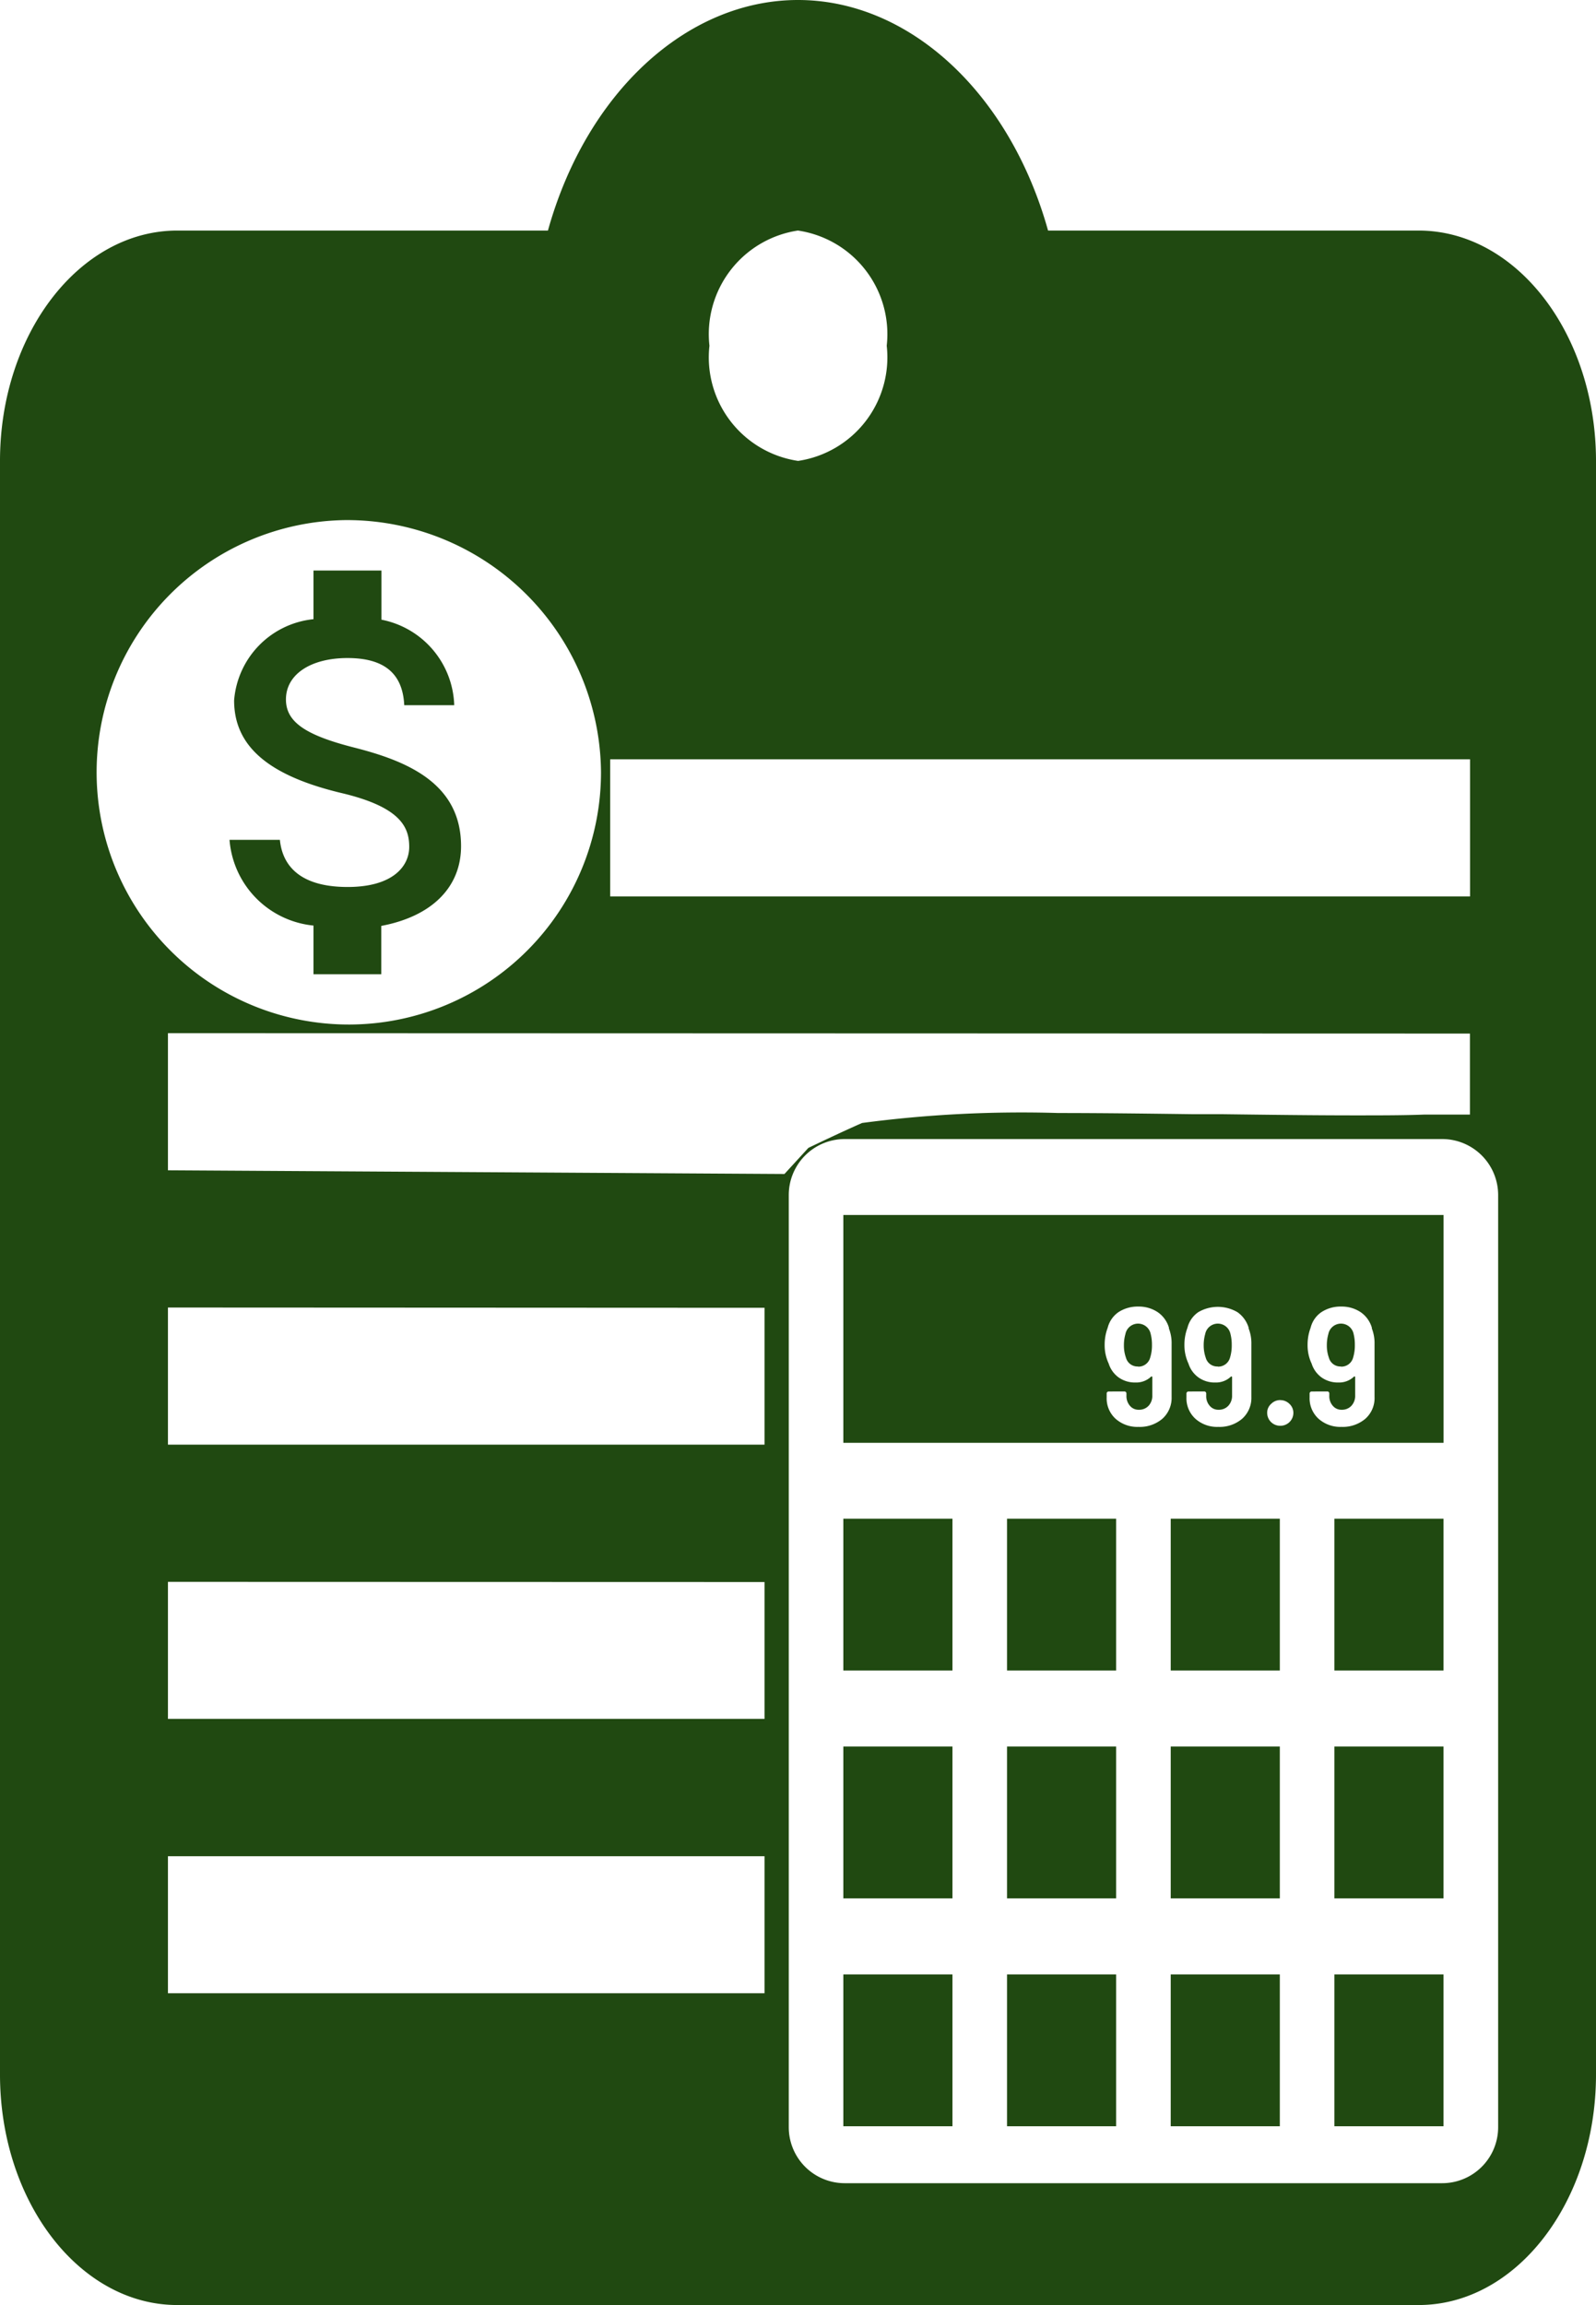 <svg xmlns="http://www.w3.org/2000/svg" width="28.51" height="41.169" viewBox="0 0 28.51 41.169">
  <g id="History40" transform="translate(-634.631 -329.416)">
    <path id="Subtraction_48" data-name="Subtraction 48" d="M25.342,41.169H3.167C1.421,41.169,0,39.322,0,37.051V8.233C0,5.964,1.421,4.118,3.167,4.118H9.788C10.474,1.655,12.27,0,14.255,0s3.779,1.655,4.467,4.118h6.62c1.747,0,3.168,1.846,3.168,4.116V37.051C28.51,39.322,27.089,41.169,25.342,41.169ZM15.09,20.344a1,1,0,0,0-1,1V37.993a1,1,0,0,0,1,1H25.762a1,1,0,0,0,1-1V21.344a1,1,0,0,0-1-1ZM3,33.153V35.6H13.657V33.153Zm0-4.9V30.7H13.657V28.256Zm0-4.9v2.449H13.657V23.358Zm0-4.9v2.449l11.013.066.427-.466c.3-.144.631-.3.959-.445a21.712,21.712,0,0,1,3.509-.178c.776,0,1.637.011,2.4.021l.23,0h.045l.128,0,.12,0c.793.01,1.613.021,2.361.021.478,0,.886,0,1.247-.014h.819V18.46ZM6.17,9.289a4.505,4.505,0,1,0,4.566,4.5A4.541,4.541,0,0,0,6.17,9.289ZM10.9,13.562v2.449h15.36V13.562Zm3.357-9.445a1.871,1.871,0,0,0-1.584,2.058,1.87,1.87,0,0,0,1.584,2.057,1.87,1.87,0,0,0,1.583-2.057A1.87,1.87,0,0,0,14.255,4.118ZM25.787,37.976H23.837V35.264h1.949v2.712Zm-2.924,0H20.913V35.264h1.949v2.712Zm-2.924,0H17.989V35.264h1.949v2.712Zm-2.924,0H15.065V35.264h1.949v2.712Zm8.772-4.07H23.837V31.194h1.949v2.712Zm-2.924,0H20.913V31.194h1.949v2.712Zm-2.924,0H17.989V31.194h1.949v2.712Zm-2.924,0H15.065V31.194h1.949v2.712Zm8.772-4.069H23.837V27.125h1.949v2.712Zm-2.924,0H20.913V27.125h1.949v2.712Zm-2.924,0H17.989V27.125h1.949v2.712Zm-2.924,0H15.065V27.125h1.949v2.712Zm8.772-4.068H15.065V21.7H25.787v4.068Zm-2.357-.916a.037.037,0,0,0-.025.01.036.036,0,0,0-.011.026v.068a.494.494,0,0,0,.159.382.585.585,0,0,0,.411.146.624.624,0,0,0,.427-.146.494.494,0,0,0,.163-.388l0-.945a.729.729,0,0,0-.048-.279.008.008,0,0,1,0-.008.014.014,0,0,0,0-.006.513.513,0,0,0-.2-.277.606.606,0,0,0-.348-.1.618.618,0,0,0-.354.1.476.476,0,0,0-.192.279.849.849,0,0,0-.054.3.759.759,0,0,0,.072.339.486.486,0,0,0,.178.248.5.5,0,0,0,.3.09.383.383,0,0,0,.282-.108.011.011,0,0,1,.008,0c.007,0,.01.007.01.013v.324a.261.261,0,0,1-.068.188.229.229,0,0,1-.172.07.2.2,0,0,1-.159-.07.258.258,0,0,1-.063-.182v-.039a.035.035,0,0,0-.036-.036Zm-2.2,0a.035.035,0,0,0-.025.01.036.036,0,0,0-.011.026v.068a.494.494,0,0,0,.159.382.581.581,0,0,0,.41.146.621.621,0,0,0,.427-.146.5.5,0,0,0,.164-.388l0-.945a.727.727,0,0,0-.049-.279.012.012,0,0,1,0-.008.014.014,0,0,0,0-.006.524.524,0,0,0-.2-.277.693.693,0,0,0-.7,0,.481.481,0,0,0-.193.279.849.849,0,0,0-.054.3.77.77,0,0,0,.072.339.486.486,0,0,0,.179.248.494.494,0,0,0,.3.09.383.383,0,0,0,.282-.108.008.008,0,0,1,.007,0,.013.013,0,0,1,.011.013v.324a.261.261,0,0,1-.068.188.23.23,0,0,1-.173.07.2.2,0,0,1-.158-.07.258.258,0,0,1-.063-.182v-.039a.035.035,0,0,0-.036-.036Zm-1.425,0a.038.038,0,0,0-.026.01.033.033,0,0,0-.01.026v.068a.493.493,0,0,0,.158.382.585.585,0,0,0,.411.146.621.621,0,0,0,.427-.146.5.5,0,0,0,.164-.388l0-.945a.729.729,0,0,0-.048-.279.012.012,0,0,1,0-.008.011.011,0,0,0,0-.007.512.512,0,0,0-.2-.276.607.607,0,0,0-.347-.1.624.624,0,0,0-.355.1.484.484,0,0,0-.192.279.849.849,0,0,0-.054.3.77.77,0,0,0,.072.339.486.486,0,0,0,.178.248.5.5,0,0,0,.3.09.384.384,0,0,0,.283-.108.008.008,0,0,1,.007,0c.008,0,.011.007.011.013v.324a.261.261,0,0,1-.067.188.23.23,0,0,1-.173.07.2.2,0,0,1-.159-.07.265.265,0,0,1-.063-.182v-.039a.039.039,0,0,0-.01-.026.043.043,0,0,0-.026-.01Zm3.065.153a.226.226,0,0,0-.163.068.208.208,0,0,0-.071.16.231.231,0,0,0,.234.231.231.231,0,0,0,.234-.231.219.219,0,0,0-.07-.16A.23.23,0,0,0,22.872,25.007Zm1.084-.6a.213.213,0,0,1-.216-.158.64.64,0,0,1-.036-.222.721.721,0,0,1,.027-.2.23.23,0,0,1,.45-.006.777.777,0,0,1,.023.2.734.734,0,0,1-.03.225A.217.217,0,0,1,23.955,24.409Zm-2.2,0a.213.213,0,0,1-.216-.158.663.663,0,0,1-.036-.222.721.721,0,0,1,.027-.2.23.23,0,0,1,.45-.006.763.763,0,0,1,.024.2.734.734,0,0,1-.03.225A.219.219,0,0,1,21.756,24.409Zm-1.425,0a.213.213,0,0,1-.216-.158.64.64,0,0,1-.036-.222.721.721,0,0,1,.027-.2.23.23,0,0,1,.45-.006.763.763,0,0,1,.024.2.721.721,0,0,1-.031.225A.217.217,0,0,1,20.331,24.409ZM6.814,17.4H5.6v-.869A1.669,1.669,0,0,1,4.1,15H5c.037.385.277.842,1.21.842.808,0,1.1-.37,1.1-.716s-.145-.712-1.219-.964c-1.3-.312-1.909-.837-1.909-1.653A1.582,1.582,0,0,1,5.6,11.059V10.19H6.814v.878a1.607,1.607,0,0,1,1.3,1.527H7.221c-.027-.567-.358-.842-1.013-.842s-1.1.29-1.1.739c0,.4.342.637,1.22.86.943.24,1.908.636,1.908,1.761,0,.735-.523,1.254-1.425,1.424V17.4Z" transform="translate(634.631 329.416)" fill="#204911"/>
  </g>
</svg>
